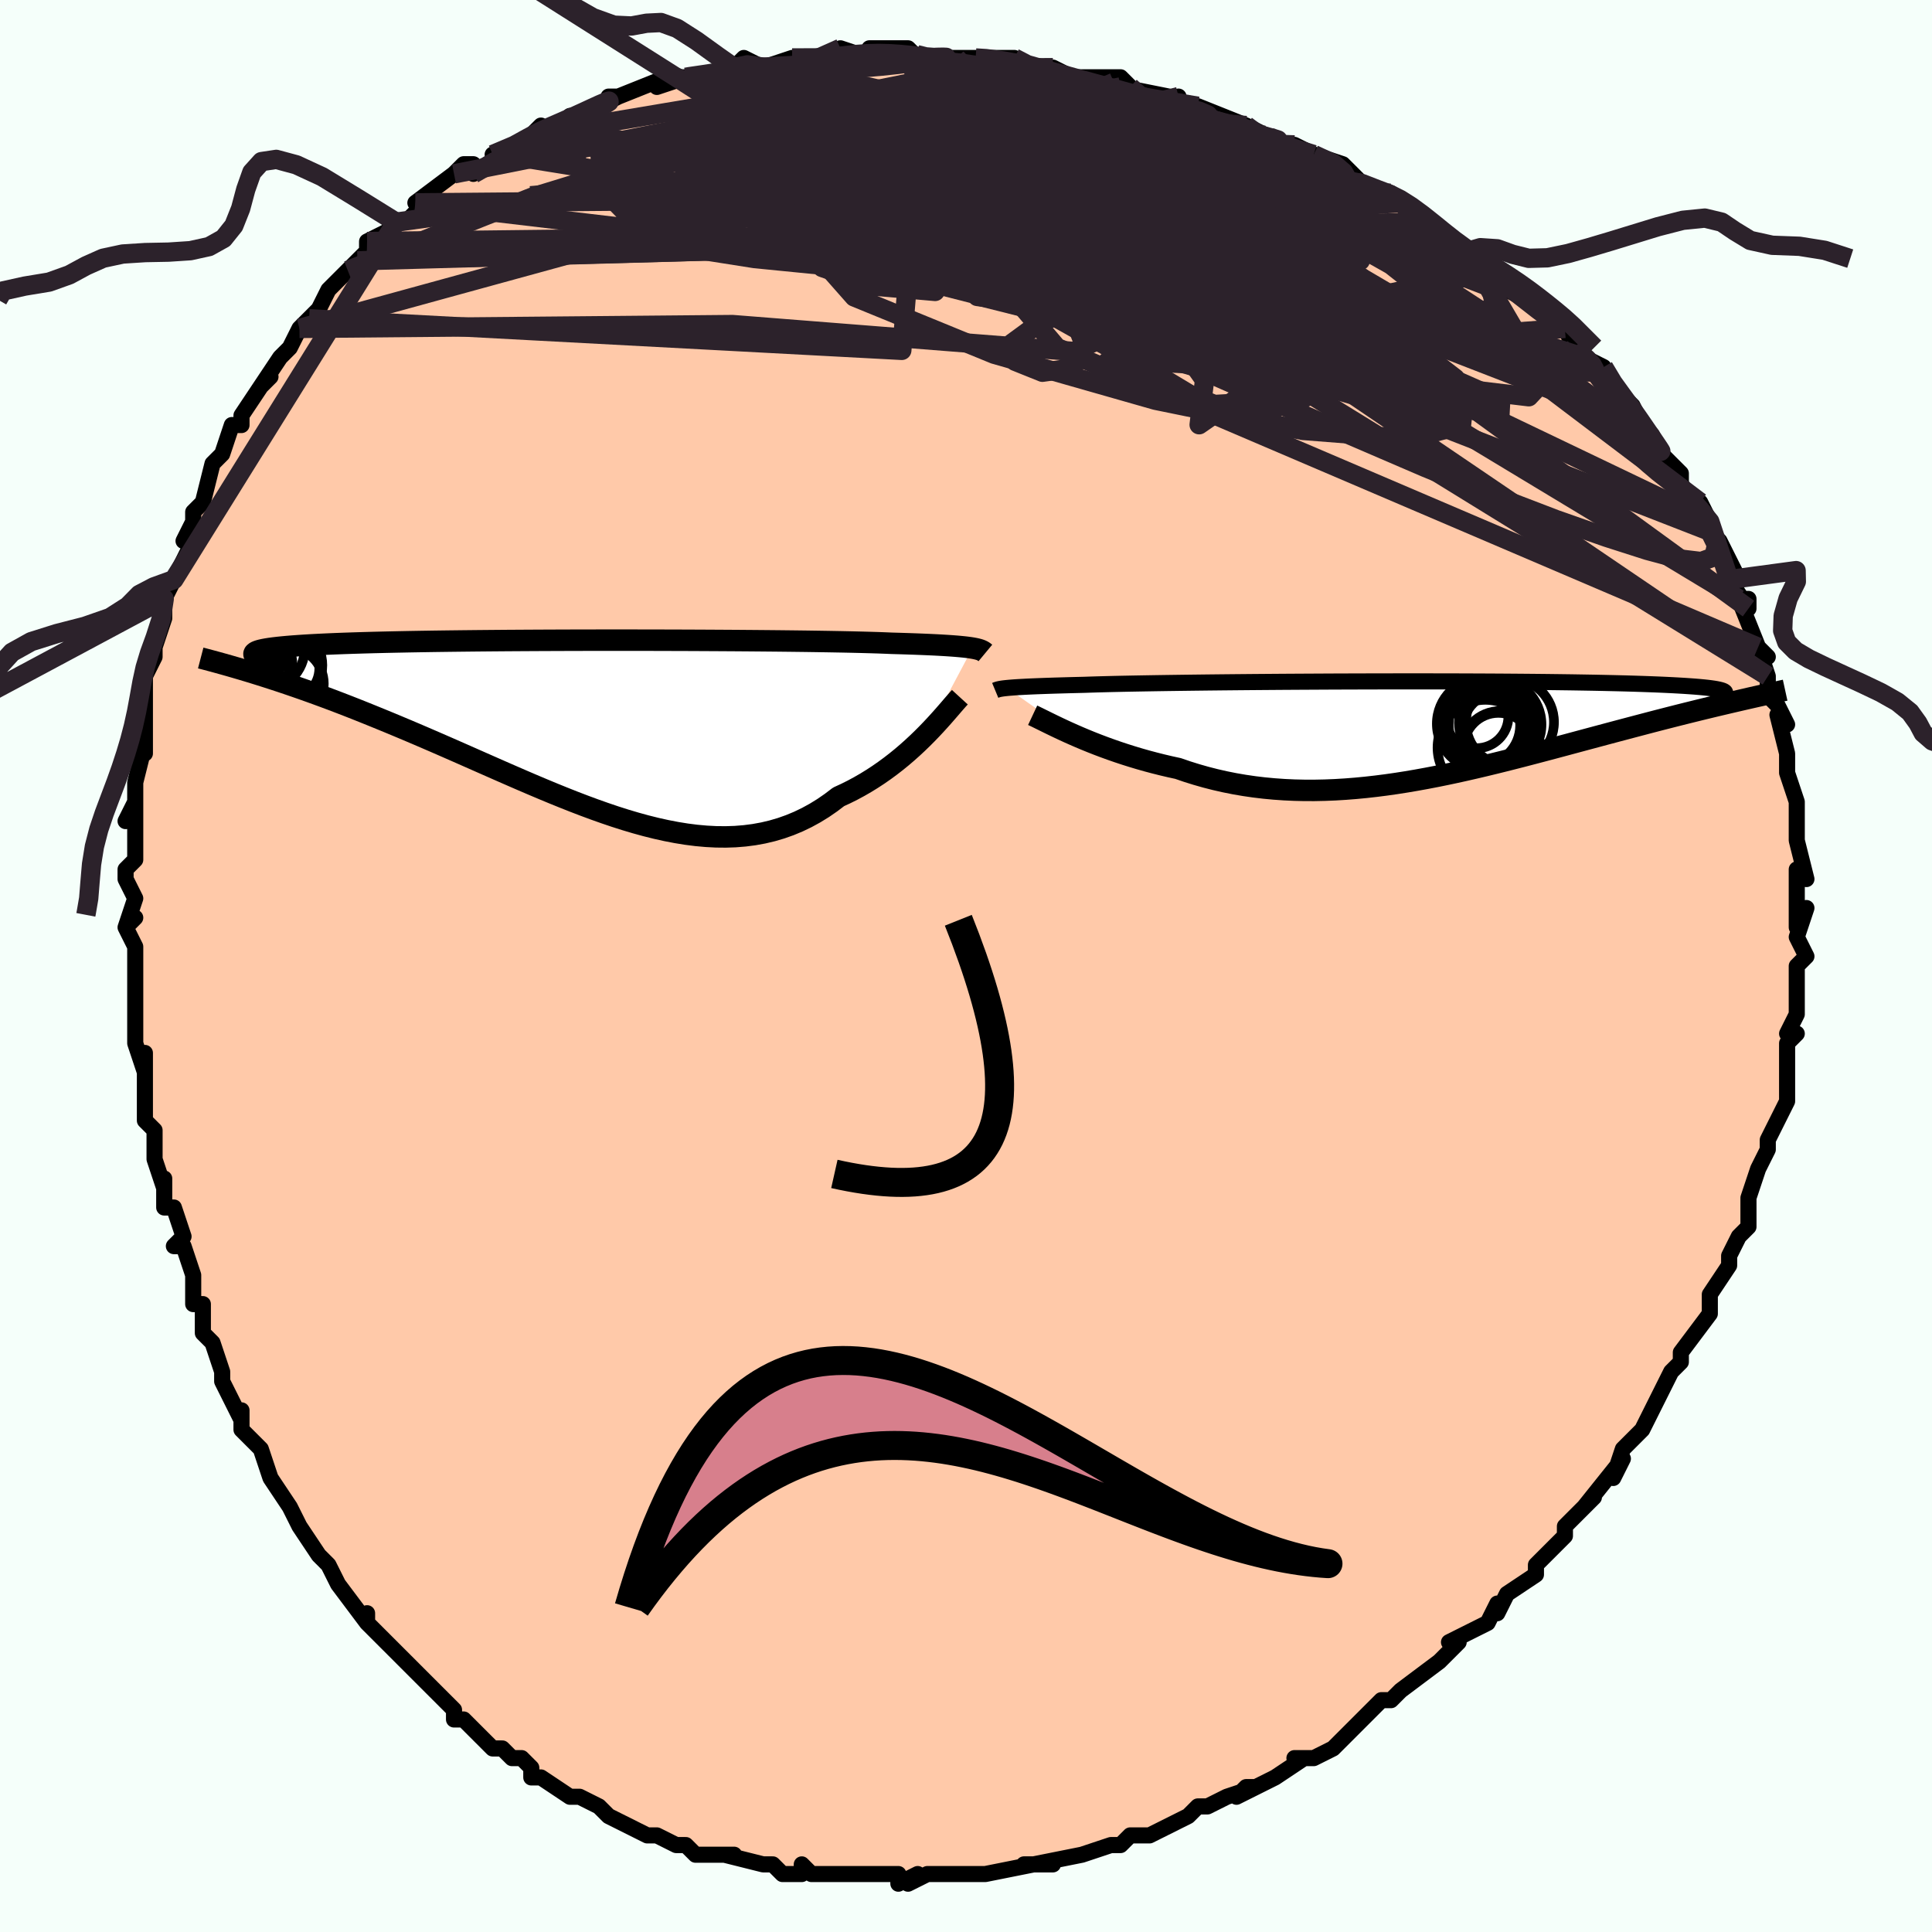 <svg viewBox="-100 -100 200 200" xmlns="http://www.w3.org/2000/svg" width="400" height="400" id="face-svg"><defs><clipPath id="leftEyeClipPath"><polyline points="40.656,-8.138,40.384,-8.18,40.077,-8.221,39.732,-8.26,39.347,-8.298,38.923,-8.335,38.457,-8.37,37.948,-8.404,37.396,-8.437,36.8,-8.469,36.161,-8.499,35.477,-8.528,34.749,-8.556,33.976,-8.583,33.16,-8.609,32.301,-8.633,31.643,-8.661,30.897,-8.689,30.065,-8.714,29.147,-8.739,28.147,-8.763,27.067,-8.785,25.909,-8.806,24.678,-8.826,23.379,-8.845,22.015,-8.862,20.591,-8.878,19.112,-8.892,17.584,-8.905,16.012,-8.917,14.402,-8.927,12.759,-8.936,11.089,-8.944,9.397,-8.949,7.689,-8.954,5.971,-8.956,4.249,-8.957,2.527,-8.957,0.811,-8.955,-0.894,-8.951,-2.583,-8.945,-4.251,-8.938,-5.894,-8.929,-7.508,-8.919,-9.088,-8.906,-10.631,-8.892,-12.134,-8.876,-13.593,-8.859,-15.006,-8.84,-16.37,-8.819,-17.683,-8.796,-18.943,-8.771,-20.149,-8.745,-21.299,-8.717,-22.392,-8.687,-23.429,-8.655,-24.409,-8.622,-25.332,-8.587,-26.199,-8.55,-27.01,-8.512,-27.768,-8.472,-28.473,-8.43,-29.128,-8.387,-29.735,-8.343,-30.295,-8.297,-30.814,-8.249,-31.288,-8.2,-31.718,-8.149,-32.103,-8.097,-32.444,-8.043,-32.742,-7.987,-32.999,-7.93,-33.215,-7.871,-33.392,-7.81,-33.53,-7.748,-33.631,-7.684,-33.696,-7.618,-33.726,-7.551,-33.722,-7.482,-33.686,-7.411,-33.053,-5.338,-32.366,-5.12,-31.667,-4.894,-30.955,-4.66,-30.23,-4.416,-29.493,-4.164,-28.743,-3.903,-27.981,-3.632,-27.207,-3.352,-26.42,-3.063,-25.622,-2.765,-24.812,-2.456,-23.99,-2.138,-23.158,-1.811,-22.314,-1.474,-21.457,-1.128,-20.584,-0.772,-19.696,-0.407,-18.794,-0.031,-17.877,0.354,-16.946,0.749,-16.002,1.154,-15.044,1.568,-14.074,1.99,-13.092,2.42,-12.099,2.857,-11.095,3.3,-10.081,3.748,-9.058,4.199,-8.026,4.653,-6.987,5.107,-5.94,5.561,-4.887,6.013,-3.829,6.46,-2.767,6.901,-1.7,7.334,-0.632,7.757,0.439,8.168,1.511,8.565,2.583,8.945,3.653,9.307,4.722,9.648,5.789,9.965,6.851,10.257,7.909,10.521,8.962,10.755,10.008,10.957,11.046,11.125,12.077,11.256,13.099,11.348,14.11,11.401,15.111,11.411,16.1,11.378,17.077,11.299,18.041,11.174,18.99,11.001,19.925,10.78,20.845,10.51,21.748,10.19,22.635,9.821,23.504,9.403,24.355,8.937,25.188,8.424,26.001,7.864,26.795,7.261,27.516,6.929,28.224,6.576,28.917,6.203,29.596,5.812,30.26,5.403,30.908,4.979,31.539,4.54,32.153,4.089,32.75,3.627,33.329,3.156,33.888,2.679,34.428,2.197,34.948,1.714,35.447,1.232,35.925,0.753"></polyline></clipPath><clipPath id="rightEyeClipPath"><polyline points="-42.725,-4.336,-42.47,-4.36,-42.18,-4.383,-41.853,-4.407,-41.488,-4.43,-41.085,-4.452,-40.64,-4.475,-40.154,-4.497,-39.627,-4.519,-39.056,-4.54,-38.442,-4.562,-37.785,-4.583,-37.084,-4.603,-36.341,-4.624,-35.554,-4.644,-34.725,-4.664,-34.094,-4.686,-33.378,-4.708,-32.578,-4.729,-31.693,-4.751,-30.727,-4.772,-29.683,-4.792,-28.562,-4.812,-27.369,-4.832,-26.108,-4.851,-24.783,-4.869,-23.398,-4.887,-21.959,-4.904,-20.469,-4.92,-18.936,-4.935,-17.363,-4.949,-15.757,-4.962,-14.122,-4.974,-12.464,-4.984,-10.79,-4.993,-9.103,-5.002,-7.41,-5.008,-5.715,-5.013,-4.024,-5.017,-2.342,-5.019,-0.673,-5.02,0.978,-5.019,2.606,-5.017,4.208,-5.013,5.779,-5.007,7.317,-5,8.816,-4.991,10.275,-4.98,11.691,-4.968,13.061,-4.954,14.383,-4.938,15.655,-4.921,16.876,-4.901,18.044,-4.881,19.159,-4.858,20.219,-4.834,21.226,-4.809,22.178,-4.782,23.076,-4.753,23.921,-4.723,24.715,-4.692,25.458,-4.659,26.153,-4.625,26.801,-4.59,27.405,-4.554,27.968,-4.516,28.488,-4.478,28.965,-4.438,29.399,-4.397,29.792,-4.355,30.142,-4.311,30.453,-4.266,30.725,-4.22,30.958,-4.172,31.154,-4.124,31.314,-4.074,31.439,-4.023,31.53,-3.971,31.589,-3.918,31.615,-3.864,32.573,-2.928,31.987,-2.791,31.389,-2.65,30.779,-2.506,30.158,-2.357,29.526,-2.204,28.881,-2.047,28.226,-1.885,27.558,-1.719,26.879,-1.549,26.189,-1.374,25.487,-1.195,24.774,-1.012,24.05,-0.824,23.315,-0.631,22.567,-0.434,21.804,-0.233,21.027,-0.027,20.234,0.183,19.428,0.398,18.606,0.618,17.771,0.842,16.921,1.07,16.058,1.302,15.181,1.538,14.292,1.776,13.389,2.017,12.473,2.259,11.546,2.503,10.607,2.747,9.656,2.991,8.694,3.234,7.723,3.474,6.741,3.712,5.75,3.946,4.75,4.175,3.741,4.398,2.725,4.614,1.702,4.822,0.673,5.02,-0.363,5.208,-1.403,5.385,-2.448,5.549,-3.497,5.699,-4.549,5.833,-5.604,5.952,-6.66,6.053,-7.717,6.136,-8.774,6.2,-9.83,6.242,-10.885,6.264,-11.938,6.263,-12.988,6.239,-14.034,6.191,-15.075,6.118,-16.11,6.021,-17.139,5.898,-18.16,5.749,-19.173,5.575,-20.177,5.374,-21.17,5.148,-22.153,4.897,-23.122,4.621,-24.079,4.322,-25.021,3.999,-25.845,3.819,-26.657,3.628,-27.458,3.427,-28.247,3.217,-29.022,2.997,-29.783,2.769,-30.528,2.534,-31.258,2.292,-31.97,2.044,-32.664,1.793,-33.339,1.538,-33.994,1.281,-34.627,1.023,-35.237,0.766,-35.824,0.511"></polyline></clipPath><filter id="fuzzy"><feTurbulence id="turbulence" baseFrequency="0.05" numOctaves="3" type="noise" result="noise"></feTurbulence><feDisplacementMap in="SourceGraphic" in2="noise" scale="2"></feDisplacementMap></filter><linearGradient id="rainbowGradient" x1="0%" y1="0%" x2="100%" y2="0%"><stop offset="0%" style="stop-color: rgb(80, 68, 68);  stop-opacity: 1"></stop><stop offset="50%" style="stop-color: rgb(80, 68, 68);  stop-opacity: 1"></stop><stop offset="100%" style="stop-color: rgb(233, 236, 239);  stop-opacity: 1"></stop></linearGradient></defs><title>That&#39;s an ugly face</title><desc>CREATED BY XUAN TANG, MORE INFO AT TXSTC55.GITHUB.IO</desc><rect x="-100" y="-100" width="100%" height="100%" opacity="1" fill="rgb(245, 255, 250)"></rect><polyline id="faceContour" points="86,0,86,3,86,3,86,3,86,5,85,7,86,7,85,8,85,9,85,13,85,13,85,14,83,18,83,18,83,19,82,21,82,21,81,24,81,24,81,27,80,28,79,30,79,30,79,31,79,31,77,34,77,35,77,36,77,36,74,40,74,41,74,41,73,42,72,44,72,44,71,46,70,48,69,49,69,49,68,50,67,53,68,51,64,56,64,56,65,55,62,58,62,59,62,59,61,60,59,62,59,63,59,63,56,65,55,67,55,66,54,68,54,68,50,70,51,70,50,71,49,72,49,72,45,75,45,75,44,76,43,76,40,79,41,78,40,79,38,81,36,82,35,82,34,82,35,82,32,84,30,85,29,85,28,86,30,85,27,86,25,87,24,87,23,88,21,89,21,89,19,90,17,90,16,91,16,91,15,91,12,92,12,92,12,92,7,93,9,93,6,93,7,93,2,94,1,94,1,94,-1,94,-2,94,-4,94,-6,95,-5,94,-7,95,-7,94,-9,94,-9,94,-10,94,-13,94,-15,94,-16,94,-17,93,-17,94,-19,94,-20,93,-21,93,-25,92,-24,92,-25,92,-26,92,-28,92,-29,91,-30,91,-32,90,-33,90,-33,90,-35,89,-37,88,-37,88,-38,87,-40,86,-41,86,-41,86,-44,84,-45,84,-45,83,-46,82,-47,82,-48,81,-49,81,-51,79,-52,78,-53,78,-53,77,-54,76,-55,75,-57,73,-56,74,-57,73,-60,70,-61,69,-62,68,-62,67,-62,68,-65,64,-65,64,-66,62,-66,62,-67,61,-69,58,-70,56,-70,56,-70,56,-72,53,-72,53,-72,53,-73,50,-75,48,-75,46,-75,47,-76,45,-77,43,-77,42,-78,39,-79,38,-79,38,-79,35,-80,35,-80,32,-81,29,-82,29,-81,28,-82,25,-83,25,-83,22,-83,23,-84,20,-84,18,-84,17,-85,16,-85,14,-85,9,-85,11,-86,8,-86,6,-86,3,-86,2,-86,3,-86,0,-86,-2,-87,-4,-86,-5,-87,-4,-86,-7,-87,-9,-87,-10,-86,-11,-86,-17,-87,-15,-86,-17,-86,-19,-85,-23,-85,-22,-85,-23,-85,-24,-85,-29,-85,-29,-85,-30,-84,-32,-84,-33,-83,-36,-83,-38,-83,-38,-82,-40,-81,-42,-80,-44,-81,-44,-80,-46,-80,-47,-79,-48,-78,-52,-77,-53,-77,-53,-77,-53,-76,-56,-75,-56,-75,-57,-73,-60,-72,-61,-73,-60,-71,-63,-70,-64,-69,-66,-69,-66,-68,-67,-67,-68,-66,-70,-64,-72,-63,-73,-63,-73,-62,-74,-62,-75,-60,-76,-59,-77,-58,-77,-56,-79,-57,-79,-57,-79,-53,-82,-52,-83,-51,-83,-51,-82,-48,-84,-49,-84,-46,-85,-45,-86,-44,-87,-45,-86,-42,-87,-41,-88,-41,-88,-40,-88,-36,-90,-37,-90,-36,-90,-31,-92,-32,-91,-29,-92,-30,-92,-27,-92,-25,-93,-24,-93,-23,-94,-21,-93,-21,-93,-18,-94,-18,-94,-14,-94,-14,-94,-12,-94,-13,-95,-10,-94,-10,-95,-6,-95,-5,-94,-7,-94,-4,-94,-1,-94,1,-94,1,-94,1,-94,5,-94,6,-93,8,-93,9,-93,11,-92,11,-92,14,-92,16,-92,17,-91,16,-91,21,-90,22,-89,22,-90,22,-89,26,-88,24,-89,29,-87,29,-87,31,-86,31,-86,33,-85,34,-85,36,-84,36,-84,39,-83,40,-82,41,-81,43,-80,44,-80,45,-79,45,-79,48,-77,49,-76,50,-75,51,-74,52,-74,52,-74,54,-72,55,-72,58,-70,56,-70,60,-68,59,-68,61,-67,60,-67,62,-66,63,-64,64,-63,64,-63,66,-62,67,-60,68,-59,69,-58,70,-56,70,-56,71,-55,72,-53,72,-53,74,-51,74,-50,75,-48,76,-48,77,-46,78,-43,77,-45,78,-44,80,-40,79,-40,81,-37,81,-38,80,-38,82,-33,83,-32,83,-32,82,-33,83,-30,83,-28,84,-27,85,-25,84,-26,85,-22,85,-22,85,-20,85,-20,85,-20,86,-17,86,-15,86,-14,86,-13,87,-9,86,-10,86,-8,86,-6,86,-4,87,-6,86,-3,87,-1,86,0,86,3" fill="#ffc9a9" stroke="black" stroke-width="1.667" stroke-linejoin="round" filter="url(#fuzzy)"></polyline><g transform="translate(46.976 -24.444)"><polyline id="rightCountour" points="-42.725,-4.336,-42.47,-4.36,-42.18,-4.383,-41.853,-4.407,-41.488,-4.43,-41.085,-4.452,-40.64,-4.475,-40.154,-4.497,-39.627,-4.519,-39.056,-4.54,-38.442,-4.562,-37.785,-4.583,-37.084,-4.603,-36.341,-4.624,-35.554,-4.644,-34.725,-4.664,-34.094,-4.686,-33.378,-4.708,-32.578,-4.729,-31.693,-4.751,-30.727,-4.772,-29.683,-4.792,-28.562,-4.812,-27.369,-4.832,-26.108,-4.851,-24.783,-4.869,-23.398,-4.887,-21.959,-4.904,-20.469,-4.92,-18.936,-4.935,-17.363,-4.949,-15.757,-4.962,-14.122,-4.974,-12.464,-4.984,-10.79,-4.993,-9.103,-5.002,-7.41,-5.008,-5.715,-5.013,-4.024,-5.017,-2.342,-5.019,-0.673,-5.02,0.978,-5.019,2.606,-5.017,4.208,-5.013,5.779,-5.007,7.317,-5,8.816,-4.991,10.275,-4.98,11.691,-4.968,13.061,-4.954,14.383,-4.938,15.655,-4.921,16.876,-4.901,18.044,-4.881,19.159,-4.858,20.219,-4.834,21.226,-4.809,22.178,-4.782,23.076,-4.753,23.921,-4.723,24.715,-4.692,25.458,-4.659,26.153,-4.625,26.801,-4.59,27.405,-4.554,27.968,-4.516,28.488,-4.478,28.965,-4.438,29.399,-4.397,29.792,-4.355,30.142,-4.311,30.453,-4.266,30.725,-4.22,30.958,-4.172,31.154,-4.124,31.314,-4.074,31.439,-4.023,31.53,-3.971,31.589,-3.918,31.615,-3.864,32.573,-2.928,31.987,-2.791,31.389,-2.65,30.779,-2.506,30.158,-2.357,29.526,-2.204,28.881,-2.047,28.226,-1.885,27.558,-1.719,26.879,-1.549,26.189,-1.374,25.487,-1.195,24.774,-1.012,24.05,-0.824,23.315,-0.631,22.567,-0.434,21.804,-0.233,21.027,-0.027,20.234,0.183,19.428,0.398,18.606,0.618,17.771,0.842,16.921,1.07,16.058,1.302,15.181,1.538,14.292,1.776,13.389,2.017,12.473,2.259,11.546,2.503,10.607,2.747,9.656,2.991,8.694,3.234,7.723,3.474,6.741,3.712,5.75,3.946,4.75,4.175,3.741,4.398,2.725,4.614,1.702,4.822,0.673,5.02,-0.363,5.208,-1.403,5.385,-2.448,5.549,-3.497,5.699,-4.549,5.833,-5.604,5.952,-6.66,6.053,-7.717,6.136,-8.774,6.2,-9.83,6.242,-10.885,6.264,-11.938,6.263,-12.988,6.239,-14.034,6.191,-15.075,6.118,-16.11,6.021,-17.139,5.898,-18.16,5.749,-19.173,5.575,-20.177,5.374,-21.17,5.148,-22.153,4.897,-23.122,4.621,-24.079,4.322,-25.021,3.999,-25.845,3.819,-26.657,3.628,-27.458,3.427,-28.247,3.217,-29.022,2.997,-29.783,2.769,-30.528,2.534,-31.258,2.292,-31.97,2.044,-32.664,1.793,-33.339,1.538,-33.994,1.281,-34.627,1.023,-35.237,0.766,-35.824,0.511" fill="white" stroke="white" stroke-width="0" stroke-linejoin="round" filter="url(#fuzzy)"></polyline></g><g transform="translate(-39.983 -24.773)"><polyline id="leftCountour" points="40.656,-8.138,40.384,-8.18,40.077,-8.221,39.732,-8.26,39.347,-8.298,38.923,-8.335,38.457,-8.37,37.948,-8.404,37.396,-8.437,36.8,-8.469,36.161,-8.499,35.477,-8.528,34.749,-8.556,33.976,-8.583,33.16,-8.609,32.301,-8.633,31.643,-8.661,30.897,-8.689,30.065,-8.714,29.147,-8.739,28.147,-8.763,27.067,-8.785,25.909,-8.806,24.678,-8.826,23.379,-8.845,22.015,-8.862,20.591,-8.878,19.112,-8.892,17.584,-8.905,16.012,-8.917,14.402,-8.927,12.759,-8.936,11.089,-8.944,9.397,-8.949,7.689,-8.954,5.971,-8.956,4.249,-8.957,2.527,-8.957,0.811,-8.955,-0.894,-8.951,-2.583,-8.945,-4.251,-8.938,-5.894,-8.929,-7.508,-8.919,-9.088,-8.906,-10.631,-8.892,-12.134,-8.876,-13.593,-8.859,-15.006,-8.84,-16.37,-8.819,-17.683,-8.796,-18.943,-8.771,-20.149,-8.745,-21.299,-8.717,-22.392,-8.687,-23.429,-8.655,-24.409,-8.622,-25.332,-8.587,-26.199,-8.55,-27.01,-8.512,-27.768,-8.472,-28.473,-8.43,-29.128,-8.387,-29.735,-8.343,-30.295,-8.297,-30.814,-8.249,-31.288,-8.2,-31.718,-8.149,-32.103,-8.097,-32.444,-8.043,-32.742,-7.987,-32.999,-7.93,-33.215,-7.871,-33.392,-7.81,-33.53,-7.748,-33.631,-7.684,-33.696,-7.618,-33.726,-7.551,-33.722,-7.482,-33.686,-7.411,-33.053,-5.338,-32.366,-5.12,-31.667,-4.894,-30.955,-4.66,-30.23,-4.416,-29.493,-4.164,-28.743,-3.903,-27.981,-3.632,-27.207,-3.352,-26.42,-3.063,-25.622,-2.765,-24.812,-2.456,-23.99,-2.138,-23.158,-1.811,-22.314,-1.474,-21.457,-1.128,-20.584,-0.772,-19.696,-0.407,-18.794,-0.031,-17.877,0.354,-16.946,0.749,-16.002,1.154,-15.044,1.568,-14.074,1.99,-13.092,2.42,-12.099,2.857,-11.095,3.3,-10.081,3.748,-9.058,4.199,-8.026,4.653,-6.987,5.107,-5.94,5.561,-4.887,6.013,-3.829,6.46,-2.767,6.901,-1.7,7.334,-0.632,7.757,0.439,8.168,1.511,8.565,2.583,8.945,3.653,9.307,4.722,9.648,5.789,9.965,6.851,10.257,7.909,10.521,8.962,10.755,10.008,10.957,11.046,11.125,12.077,11.256,13.099,11.348,14.11,11.401,15.111,11.411,16.1,11.378,17.077,11.299,18.041,11.174,18.99,11.001,19.925,10.78,20.845,10.51,21.748,10.19,22.635,9.821,23.504,9.403,24.355,8.937,25.188,8.424,26.001,7.864,26.795,7.261,27.516,6.929,28.224,6.576,28.917,6.203,29.596,5.812,30.26,5.403,30.908,4.979,31.539,4.54,32.153,4.089,32.75,3.627,33.329,3.156,33.888,2.679,34.428,2.197,34.948,1.714,35.447,1.232,35.925,0.753" fill="white" stroke="white" stroke-width="0" stroke-linejoin="round" filter="url(#fuzzy)"></polyline></g><g transform="translate(46.976 -24.444)"><polyline id="rightUpper" points="-43.951,-4.088,-43.888,-4.114,-43.822,-4.139,-43.749,-4.165,-43.664,-4.19,-43.565,-4.215,-43.447,-4.24,-43.307,-4.264,-43.141,-4.289,-42.949,-4.313,-42.725,-4.336,-42.47,-4.36,-42.18,-4.383,-41.853,-4.407,-41.488,-4.43,-41.085,-4.452,-40.64,-4.475,-40.154,-4.497,-39.627,-4.519,-39.056,-4.54,-38.442,-4.562,-37.785,-4.583,-37.084,-4.603,-36.341,-4.624,-35.554,-4.644,-34.725,-4.664,-34.094,-4.686,-33.378,-4.708,-32.578,-4.729,-31.693,-4.751,-30.727,-4.772,-29.683,-4.792,-28.562,-4.812,-27.369,-4.832,-26.108,-4.851,-24.783,-4.869,-23.398,-4.887,-21.959,-4.904,-20.469,-4.92,-18.936,-4.935,-17.363,-4.949,-15.757,-4.962,-14.122,-4.974,-12.464,-4.984,-10.79,-4.993,-9.103,-5.002,-7.41,-5.008,-5.715,-5.013,-4.024,-5.017,-2.342,-5.019,-0.673,-5.02,0.978,-5.019,2.606,-5.017,4.208,-5.013,5.779,-5.007,7.317,-5,8.816,-4.991,10.275,-4.98,11.691,-4.968,13.061,-4.954,14.383,-4.938,15.655,-4.921,16.876,-4.901,18.044,-4.881,19.159,-4.858,20.219,-4.834,21.226,-4.809,22.178,-4.782,23.076,-4.753,23.921,-4.723,24.715,-4.692,25.458,-4.659,26.153,-4.625,26.801,-4.59,27.405,-4.554,27.968,-4.516,28.488,-4.478,28.965,-4.438,29.399,-4.397,29.792,-4.355,30.142,-4.311,30.453,-4.266,30.725,-4.22,30.958,-4.172,31.154,-4.124,31.314,-4.074,31.439,-4.023,31.53,-3.971,31.589,-3.918,31.615,-3.864,31.612,-3.809,31.579,-3.753,31.518,-3.696,31.429,-3.638,31.314,-3.579,31.175,-3.519,31.011,-3.458,30.823,-3.397,30.614,-3.334,30.383,-3.271" fill="none" stroke="black" stroke-width="1.667" stroke-linejoin="round" filter="url(#fuzzy)"></polyline><polyline id="rightLower" points="-40.076,-1.512,-39.804,-1.384,-39.495,-1.233,-39.148,-1.062,-38.767,-0.874,-38.352,-0.669,-37.904,-0.452,-37.427,-0.223,-36.92,0.015,-36.385,0.261,-35.824,0.511,-35.237,0.766,-34.627,1.023,-33.994,1.281,-33.339,1.538,-32.664,1.793,-31.97,2.044,-31.258,2.292,-30.528,2.534,-29.783,2.769,-29.022,2.997,-28.247,3.217,-27.458,3.427,-26.657,3.628,-25.845,3.819,-25.021,3.999,-24.079,4.322,-23.122,4.621,-22.153,4.897,-21.17,5.148,-20.177,5.374,-19.173,5.575,-18.16,5.749,-17.139,5.898,-16.11,6.021,-15.075,6.118,-14.034,6.191,-12.988,6.239,-11.938,6.263,-10.885,6.264,-9.83,6.242,-8.774,6.2,-7.717,6.136,-6.66,6.053,-5.604,5.952,-4.549,5.833,-3.497,5.699,-2.448,5.549,-1.403,5.385,-0.363,5.208,0.673,5.02,1.702,4.822,2.725,4.614,3.741,4.398,4.75,4.175,5.75,3.946,6.741,3.712,7.723,3.474,8.694,3.234,9.656,2.991,10.607,2.747,11.546,2.503,12.473,2.259,13.389,2.017,14.292,1.776,15.181,1.538,16.058,1.302,16.921,1.07,17.771,0.842,18.606,0.618,19.428,0.398,20.234,0.183,21.027,-0.027,21.804,-0.233,22.567,-0.434,23.315,-0.631,24.05,-0.824,24.774,-1.012,25.487,-1.195,26.189,-1.374,26.879,-1.549,27.558,-1.719,28.226,-1.885,28.881,-2.047,29.526,-2.204,30.158,-2.357,30.779,-2.506,31.389,-2.65,31.987,-2.791,32.573,-2.928,33.148,-3.061,33.711,-3.191,34.263,-3.317,34.804,-3.439,35.333,-3.558,35.852,-3.674,36.36,-3.787,36.857,-3.896,37.344,-4.003,37.821,-4.107" fill="none" stroke="black" stroke-width="2.222" stroke-linejoin="round" filter="url(#fuzzy)"></polyline><!--[--><circle r="3.589" cx="8.137" cy="1.827" stroke="black" fill="none" stroke-width="1" filter="url(#fuzzy)" clip-path="url(#rightEyeClipPath)"></circle><circle r="4.1" cx="6.291" cy="-0.466" stroke="black" fill="none" stroke-width="1" filter="url(#fuzzy)" clip-path="url(#rightEyeClipPath)"></circle><circle r="3.292" cx="5.883" cy="-1.394" stroke="black" fill="none" stroke-width="1" filter="url(#fuzzy)" clip-path="url(#rightEyeClipPath)"></circle><circle r="4.732" cx="6.5" cy="-0.634" stroke="black" fill="none" stroke-width="1" filter="url(#fuzzy)" clip-path="url(#rightEyeClipPath)"></circle><circle r="4.953" cx="6.793" cy="1.841" stroke="black" fill="none" stroke-width="1" filter="url(#fuzzy)" clip-path="url(#rightEyeClipPath)"></circle><circle r="4.116" cx="8.359" cy="2.162" stroke="black" fill="none" stroke-width="1" filter="url(#fuzzy)" clip-path="url(#rightEyeClipPath)"></circle><circle r="3.81" cx="8.232" cy="-0.059" stroke="black" fill="none" stroke-width="1" filter="url(#fuzzy)" clip-path="url(#rightEyeClipPath)"></circle><circle r="3.955" cx="8.001" cy="-0.744" stroke="black" fill="none" stroke-width="1" filter="url(#fuzzy)" clip-path="url(#rightEyeClipPath)"></circle><circle r="4.803" cx="7.793" cy="-0.556" stroke="black" fill="none" stroke-width="1" filter="url(#fuzzy)" clip-path="url(#rightEyeClipPath)"></circle><circle r="4.556" cx="9.333" cy="-0.8" stroke="black" fill="none" stroke-width="1" filter="url(#fuzzy)" clip-path="url(#rightEyeClipPath)"></circle><!--]--></g><g transform="translate(-39.983 -24.773)"><polyline id="leftUpper" points="41.988,-7.632,41.918,-7.69,41.845,-7.746,41.764,-7.801,41.67,-7.854,41.561,-7.905,41.432,-7.955,41.28,-8.003,41.102,-8.049,40.895,-8.094,40.656,-8.138,40.384,-8.18,40.077,-8.221,39.732,-8.26,39.347,-8.298,38.923,-8.335,38.457,-8.37,37.948,-8.404,37.396,-8.437,36.8,-8.469,36.161,-8.499,35.477,-8.528,34.749,-8.556,33.976,-8.583,33.16,-8.609,32.301,-8.633,31.643,-8.661,30.897,-8.689,30.065,-8.714,29.147,-8.739,28.147,-8.763,27.067,-8.785,25.909,-8.806,24.678,-8.826,23.379,-8.845,22.015,-8.862,20.591,-8.878,19.112,-8.892,17.584,-8.905,16.012,-8.917,14.402,-8.927,12.759,-8.936,11.089,-8.944,9.397,-8.949,7.689,-8.954,5.971,-8.956,4.249,-8.957,2.527,-8.957,0.811,-8.955,-0.894,-8.951,-2.583,-8.945,-4.251,-8.938,-5.894,-8.929,-7.508,-8.919,-9.088,-8.906,-10.631,-8.892,-12.134,-8.876,-13.593,-8.859,-15.006,-8.84,-16.37,-8.819,-17.683,-8.796,-18.943,-8.771,-20.149,-8.745,-21.299,-8.717,-22.392,-8.687,-23.429,-8.655,-24.409,-8.622,-25.332,-8.587,-26.199,-8.55,-27.01,-8.512,-27.768,-8.472,-28.473,-8.43,-29.128,-8.387,-29.735,-8.343,-30.295,-8.297,-30.814,-8.249,-31.288,-8.2,-31.718,-8.149,-32.103,-8.097,-32.444,-8.043,-32.742,-7.987,-32.999,-7.93,-33.215,-7.871,-33.392,-7.81,-33.53,-7.748,-33.631,-7.684,-33.696,-7.618,-33.726,-7.551,-33.722,-7.482,-33.686,-7.411,-33.619,-7.339,-33.521,-7.266,-33.395,-7.191,-33.24,-7.114,-33.059,-7.036,-32.853,-6.957,-32.622,-6.876,-32.367,-6.794,-32.089,-6.711,-31.789,-6.626" fill="none" stroke="black" stroke-width="2.222" stroke-linejoin="round" filter="url(#fuzzy)"></polyline><polyline id="leftLower" points="39.347,-3.052,39.127,-2.812,38.878,-2.528,38.6,-2.207,38.295,-1.851,37.962,-1.467,37.604,-1.057,37.22,-0.627,36.812,-0.179,36.38,0.282,35.925,0.753,35.447,1.232,34.948,1.714,34.428,2.197,33.888,2.679,33.329,3.156,32.75,3.627,32.153,4.089,31.539,4.54,30.908,4.979,30.26,5.403,29.596,5.812,28.917,6.203,28.224,6.576,27.516,6.929,26.795,7.261,26.001,7.864,25.188,8.424,24.355,8.937,23.504,9.403,22.635,9.821,21.748,10.19,20.845,10.51,19.925,10.78,18.99,11.001,18.041,11.174,17.077,11.299,16.1,11.378,15.111,11.411,14.11,11.401,13.099,11.348,12.077,11.256,11.046,11.125,10.008,10.957,8.962,10.755,7.909,10.521,6.851,10.257,5.789,9.965,4.722,9.648,3.653,9.307,2.583,8.945,1.511,8.565,0.439,8.168,-0.632,7.757,-1.7,7.334,-2.767,6.901,-3.829,6.46,-4.887,6.013,-5.94,5.561,-6.987,5.107,-8.026,4.653,-9.058,4.199,-10.081,3.748,-11.095,3.3,-12.099,2.857,-13.092,2.42,-14.074,1.99,-15.044,1.568,-16.002,1.154,-16.946,0.749,-17.877,0.354,-18.794,-0.031,-19.696,-0.407,-20.584,-0.772,-21.457,-1.128,-22.314,-1.474,-23.158,-1.811,-23.99,-2.138,-24.812,-2.456,-25.622,-2.765,-26.42,-3.063,-27.207,-3.352,-27.981,-3.632,-28.743,-3.903,-29.493,-4.164,-30.23,-4.416,-30.955,-4.66,-31.667,-4.894,-32.366,-5.12,-33.053,-5.338,-33.727,-5.548,-34.389,-5.75,-35.038,-5.944,-35.674,-6.131,-36.298,-6.311,-36.91,-6.484,-37.51,-6.65,-38.098,-6.81,-38.674,-6.964,-39.239,-7.111" fill="none" stroke="black" stroke-width="2.222" stroke-linejoin="round" filter="url(#fuzzy)"></polyline><!--[--><circle r="4.472" cx="-32.928" cy="-8.178" stroke="black" fill="none" stroke-width="1" filter="url(#fuzzy)" clip-path="url(#leftEyeClipPath)"></circle><circle r="4.247" cx="-33.999" cy="-6.446" stroke="black" fill="none" stroke-width="1" filter="url(#fuzzy)" clip-path="url(#leftEyeClipPath)"></circle><circle r="3.152" cx="-34.583" cy="-7.667" stroke="black" fill="none" stroke-width="1" filter="url(#fuzzy)" clip-path="url(#leftEyeClipPath)"></circle><circle r="4.425" cx="-34.539" cy="-6.122" stroke="black" fill="none" stroke-width="1" filter="url(#fuzzy)" clip-path="url(#leftEyeClipPath)"></circle><circle r="3.716" cx="-33.895" cy="-8.643" stroke="black" fill="none" stroke-width="1" filter="url(#fuzzy)" clip-path="url(#leftEyeClipPath)"></circle><circle r="3.465" cx="-34.357" cy="-7.827" stroke="black" fill="none" stroke-width="1" filter="url(#fuzzy)" clip-path="url(#leftEyeClipPath)"></circle><circle r="4.057" cx="-34.448" cy="-8.159" stroke="black" fill="none" stroke-width="1" filter="url(#fuzzy)" clip-path="url(#leftEyeClipPath)"></circle><circle r="3.17" cx="-30.13" cy="-6.036" stroke="black" fill="none" stroke-width="1" filter="url(#fuzzy)" clip-path="url(#leftEyeClipPath)"></circle><circle r="3.759" cx="-30.259" cy="-4.45" stroke="black" fill="none" stroke-width="1" filter="url(#fuzzy)" clip-path="url(#leftEyeClipPath)"></circle><circle r="4.34" cx="-30.991" cy="-6.36" stroke="black" fill="none" stroke-width="1" filter="url(#fuzzy)" clip-path="url(#leftEyeClipPath)"></circle><!--]--></g><g id="hairs"><!--[--><polyline points="43,-80,43.992,-79.655,45.15,-78.88,46.574,-77.805,48.179,-76.555,49.789,-75.288,51.278,-74.131,52.597,-73.143,53.741,-72.325,54.709,-71.665,55.472,-71.17,55.95,-70.893,56.006,-70.916,55.462,-71.322,54.182,-72.213" fill="none" stroke="rgb(44, 34, 43)" stroke-width="2" stroke-linejoin="round" filter="url(#fuzzy)"></polyline><polyline points="63,-64,63.691,-63.347,64.274,-62.839,64.782,-62.287,65.05,-61.792,64.95,-61.494,64.41,-61.492,63.396,-61.841,61.901,-62.563,59.922,-63.667,57.445,-65.165,54.429,-67.082,50.8,-69.455,46.474,-72.329,41.4,-75.742,35.569,-79.732,28.972,-84.405" fill="none" stroke="rgb(44, 34, 43)" stroke-width="2" stroke-linejoin="round" filter="url(#fuzzy)"></polyline><polyline points="5,-94,6.323,-93.314,8.021,-92.829,9.891,-92.314,11.91,-91.753,14.064,-91.166,16.299,-90.558,18.547,-89.915,20.753,-89.232,22.883,-88.528,24.892,-87.842,26.721,-87.219,28.318,-86.692,29.655,-86.276,30.734,-85.962,31.556,-85.734,32.095,-85.58,32.288,-85.515,32.064,-85.578,31.473,-85.793" fill="none" stroke="rgb(44, 34, 43)" stroke-width="2" stroke-linejoin="round" filter="url(#fuzzy)"></polyline><polyline points="-29,-92,-28.632,-92.065,-26.989,-92.305,-25.067,-92.607,-23.128,-92.862,-21.188,-93.037,-19.214,-93.158,-17.189,-93.262,-15.129,-93.367,-13.086,-93.474,-11.127,-93.578,-9.309,-93.678,-7.663,-93.774,-6.199,-93.869,-4.92,-93.956,-3.839,-94.026,-2.982,-94.068,-2.378,-94.079,-2.052,-94.065,-2.038,-94.04,-2.394,-94.025,-3.154,-94.039,-4.18,-94.114,-5.094,-94.345" fill="none" stroke="rgb(44, 34, 43)" stroke-width="2" stroke-linejoin="round" filter="url(#fuzzy)"></polyline><polyline points="45,-79,45.892,-78.355,47.492,-77.112,49.124,-75.772,50.652,-74.508,52.086,-73.363,53.463,-72.31,54.809,-71.306,56.116,-70.329,57.334,-69.401,58.389,-68.581,59.208,-67.942,59.75,-67.537,60.006,-67.38,59.976,-67.456,59.61,-67.775,58.649,-68.463" fill="none" stroke="rgb(44, 34, 43)" stroke-width="2" stroke-linejoin="round" filter="url(#fuzzy)"></polyline><polyline points="-5,-94,-5.108,-93.934,-3.175,-93.75,-0.611,-93.467,2.029,-93.092,4.683,-92.619,7.44,-92.04,10.333,-91.369,13.289,-90.644,16.19,-89.913,18.933,-89.222,21.46,-88.592,23.754,-88.031,25.795,-87.531,27.523,-87.085,28.851,-86.695,29.819,-86.373" fill="none" stroke="rgb(44, 34, 43)" stroke-width="2" stroke-linejoin="round" filter="url(#fuzzy)"></polyline><polyline points="1,-94,2.069,-93.933,3.822,-93.7,5.417,-93.405,6.712,-93.115,7.732,-92.85,8.518,-92.613,9.077,-92.401,9.376,-92.2,9.363,-91.993,8.99,-91.773,8.224,-91.548,7.038,-91.338,5.395,-91.162,3.258,-91.025,0.601,-90.916,-2.586,-90.817,-6.304,-90.723,-10.553,-90.648,-15.359,-90.618,-20.828,-90.646,-27.303,-90.642" fill="none" stroke="rgb(44, 34, 43)" stroke-width="2" stroke-linejoin="round" filter="url(#fuzzy)"></polyline><polyline points="-18,-94,-15.344,-94.012,-13.842,-94.091,-12.673,-94.221,-11.518,-94.351,-10.29,-94.439,-9.037,-94.469,-7.851,-94.439,-6.793,-94.369,-5.879,-94.281,-5.113,-94.196,-4.518,-94.117,-4.142,-94.041,-4.038,-93.953,-4.25,-93.84,-4.804,-93.695,-5.722,-93.522,-7.029,-93.335,-8.757,-93.149,-10.942,-92.966,-13.626,-92.768,-16.873,-92.531,-20.741,-92.26,-25.102,-92.035" fill="none" stroke="rgb(44, 34, 43)" stroke-width="2" stroke-linejoin="round" filter="url(#fuzzy)"></polyline><polyline points="-24,-93,-22.621,-93.289,-20.719,-93.005,-18.347,-92.603,-15.51,-92.114,-12.289,-91.487,-8.794,-90.702,-5.103,-89.769,-1.237,-88.71,2.819,-87.541,7.076,-86.269,11.516,-84.897,16.091,-83.431,20.753,-81.883,25.479,-80.279,30.271,-78.654,35.114,-77.041,39.96,-75.444,44.761,-73.816,49.557,-72.08,54.499,-70.178" fill="none" stroke="rgb(44, 34, 43)" stroke-width="2" stroke-linejoin="round" filter="url(#fuzzy)"></polyline><polyline points="22,-89,22.057,-89.331,22.33,-89.072,22.493,-88.682,22.29,-88.252,21.555,-87.791,20.158,-87.318,18.021,-86.861,15.118,-86.439,11.453,-86.054,7.021,-85.701,1.798,-85.366,-4.269,-85.023,-11.266,-84.633,-19.309,-84.169,-28.48,-83.645,-38.829,-83.048" fill="none" stroke="rgb(44, 34, 43)" stroke-width="2" stroke-linejoin="round" filter="url(#fuzzy)"></polyline><polyline points="77,-45,77.691,-43.582,77.421,-42.348,76.103,-41.87,73.794,-42.147,70.524,-43.024,66.305,-44.376,61.106,-46.203,54.854,-48.597,47.479,-51.632,38.958,-55.298,29.302,-59.528,18.483,-64.285,6.402,-69.608,-7.017,-75.586,-21.493,-82.346" fill="none" stroke="rgb(44, 34, 43)" stroke-width="2" stroke-linejoin="round" filter="url(#fuzzy)"></polyline><polyline points="-51,-82,-48.779,-83.278,-46.425,-83.99,-43.4,-84.506,-39.784,-84.864,-35.649,-85.065,-30.99,-85.151,-25.798,-85.179,-20.092,-85.177,-13.914,-85.149,-7.326,-85.094,-0.417,-85.019,6.705,-84.942,13.941,-84.873,21.196,-84.791,28.391,-84.585" fill="none" stroke="rgb(44, 34, 43)" stroke-width="2" stroke-linejoin="round" filter="url(#fuzzy)"></polyline><polyline points="66,-62,66.968,-60.386,67.94,-59.042,68.836,-57.816,69.618,-56.708,70.292,-55.728,70.873,-54.877,71.359,-54.163,71.726,-53.619,71.927,-53.3,71.906,-53.275,71.601,-53.613,70.957,-54.364,69.931,-55.554,68.507,-57.203,66.708,-59.369,64.563,-62.2" fill="none" stroke="rgb(44, 34, 43)" stroke-width="2" stroke-linejoin="round" filter="url(#fuzzy)"></polyline><polyline points="-49,-84,-46.768,-84.943,-45.309,-85.747,-44.162,-86.357,-43.048,-86.87,-41.896,-87.369,-40.748,-87.875,-39.666,-88.367,-38.699,-88.815,-37.894,-89.182,-37.297,-89.433,-36.963,-89.534,-36.949,-89.465,-37.33,-89.215,-38.167,-88.793,-39.457,-88.22,-41.127,-87.503,-43.193,-86.522" fill="none" stroke="rgb(44, 34, 43)" stroke-width="2" stroke-linejoin="round" filter="url(#fuzzy)"></polyline><polyline points="36,-84,38.051,-83.057,39.076,-82.171,39.511,-81.399,39.45,-80.748,38.897,-80.169,37.86,-79.595,36.341,-78.991,34.316,-78.37,31.735,-77.775,28.545,-77.247,24.708,-76.8,20.215,-76.413,15.075,-76.043,9.305,-75.662,2.904,-75.265,-4.166,-74.875,-11.979,-74.515,-20.611,-74.201,-30.093,-73.924,-40.379,-73.657,-51.353,-73.359" fill="none" stroke="rgb(44, 34, 43)" stroke-width="2" stroke-linejoin="round" filter="url(#fuzzy)"></polyline><polyline points="22,-89,24.138,-88.493,25.032,-88.105,25.44,-87.597,25.271,-87.051,24.444,-86.53,22.962,-86.047,20.847,-85.588,18.091,-85.13,14.653,-84.645,10.475,-84.115,5.5,-83.542,-0.325,-82.96,-7.055,-82.417,-14.765,-81.933,-23.579,-81.435,-33.668,-80.74,-45.08,-79.735" fill="none" stroke="rgb(44, 34, 43)" stroke-width="2" stroke-linejoin="round" filter="url(#fuzzy)"></polyline><polyline points="14,-92,26.746,-62.125,16.25,-62.691,11.348,-67.836,3.946,-71.809,-5.998,-74.163,-11.269,-75.238,-7.358,-75.527,2.857,-75.679,11.756,-76.439,13.423,-78.425,8.696,-81.457,4.51,-83.698,5.669,-82.029,0.241,-75.726,-62,-75" fill="none" stroke="rgb(44, 34, 43)" stroke-width="2" stroke-linejoin="round" filter="url(#fuzzy)"></polyline><polyline points="24,-89,5.806,-92.078,-0.355,-91.317,-2.512,-87.874,-4.782,-84.155,-9.052,-81.824,-14.065,-80.859,-16.897,-80.247,-15.505,-79.019,-9.842,-76.747,-1.147,-73.509,9.224,-69.777,20.172,-66.393,30.43,-64.444,38.276,-64.782,42.029,-67.409,40.924,-71.28,35.564,-74.889,27.984,-77.089,21.962,-77.176,21.666,-74.517,20.498,-71.843,-30,-92" fill="none" stroke="rgb(44, 34, 43)" stroke-width="2" stroke-linejoin="round" filter="url(#fuzzy)"></polyline><polyline points="55,-72,24.209,-76.142,24.422,-75.719,24.914,-78.162,23.489,-80.679,22.14,-81.266,23.47,-79.309,28.395,-75.42,35.034,-71.075,39.827,-67.804,39.765,-66.371,34.069,-66.525,24.451,-67.4,14.041,-68.203,5.761,-68.718,1.17,-69.309,0.605,-70.389,4.41,-71.673,13.15,-72.076,22.99,-71.455,14.896,-73.885,-48,-84" fill="none" stroke="rgb(44, 34, 43)" stroke-width="2" stroke-linejoin="round" filter="url(#fuzzy)"></polyline><polyline points="-57,-79,8.527,-71.232,43.358,-59.618,55.265,-56.891,55.354,-58.589,50.206,-60.857,43.136,-62.704,35.824,-64.446,28.97,-66.651,22.936,-69.729,18.197,-73.656,14.961,-77.875,12.404,-81.565,8.824,-84.143,3.211,-85.563,-2.892,-86.142,-5.456,-86.004,-0.868,-84.449,13.509,-79.14,64,-63" fill="none" stroke="rgb(44, 34, 43)" stroke-width="2" stroke-linejoin="round" filter="url(#fuzzy)"></polyline><polyline points="-21,-93,1.124,-88.732,-9.488,-86.875,-19.097,-84.261,-18.762,-81.175,-10.765,-77.153,0.03,-72.044,9.656,-66.929,15.733,-63.526,17.355,-62.951,14.75,-65.02,8.897,-68.492,1.363,-71.91,-5.716,-74.372,-10.015,-75.786,-10.068,-76.568,-6.525,-77.134,-2.563,-77.612,-2.599,-77.963,-9.508,-78.298,-21.782,-78.981,-32.689,-80.405,-32.684,-82.785,-13.282,-85.967,31,-86" fill="none" stroke="rgb(44, 34, 43)" stroke-width="2" stroke-linejoin="round" filter="url(#fuzzy)"></polyline><polyline points="-53,-82,-16.316,-89.282,-5.612,-91.456,-0.03,-90.798,8.243,-87.847,17.431,-83.733,23.916,-79.846,27.015,-76.891,28.534,-74.883,29.415,-73.972,27.77,-74.872,20.698,-78.101,8.013,-82.717,-6.645,-86.174,-19.661,-86.363,-30.182,-85.127,-21,-93" fill="none" stroke="rgb(44, 34, 43)" stroke-width="2" stroke-linejoin="round" filter="url(#fuzzy)"></polyline><polyline points="76,-48,56.493,-62.756,41.711,-66.676,20.105,-72.04,1.555,-77.037,-7.434,-79.831,-7.319,-80.273,-2.14,-79.253,4.244,-77.794,10.042,-76.462,15.174,-75.337,19.669,-74.401,22.522,-73.886,22.081,-74.263,17.533,-75.897,9.978,-78.727,2.025,-82.213,-3.787,-85.491,-6.39,-87.41,-6.357,-86.319,-3.928,-79.748,9.414,-64.024,82,-33" fill="none" stroke="rgb(44, 34, 43)" stroke-width="2" stroke-linejoin="round" filter="url(#fuzzy)"></polyline><polyline points="1,-94,34.163,-77.336,30.253,-76.548,15.112,-80.029,-1.013,-83.246,-14.674,-85.418,-23.957,-86.746,-27.966,-87.385,-26.691,-87.435,-20.555,-87.099,-10.903,-86.549,-1.448,-85.571,1.239,-83.442,-9.713,-79.742,-34.338,-77.071,-44,-87" fill="none" stroke="rgb(44, 34, 43)" stroke-width="2" stroke-linejoin="round" filter="url(#fuzzy)"></polyline><polyline points="17,-91,28.07,-80.94,8.841,-80.422,-2.813,-77.654,4.184,-71.463,22.812,-64.148,41.167,-58.792,51.145,-57.545,50.645,-60.845,41.87,-67.612,28.63,-75.826,13.926,-83.074,-1.545,-87.295,-18.059,-87.942,-29.853,-87.5,-13,-95" fill="none" stroke="rgb(44, 34, 43)" stroke-width="2" stroke-linejoin="round" filter="url(#fuzzy)"></polyline><polyline points="6,-93,-7.786,-85.332,-17.917,-76.45,-11.573,-69.261,2.92,-63.328,19.615,-58.565,34.866,-55.443,45.883,-54.581,51.293,-55.977,51.574,-58.638,48.448,-60.989,43.813,-61.748,38.998,-60.642,34.515,-58.576,30.112,-57.188,25.059,-58.037,18.834,-61.771,12.104,-67.636,7.199,-73.689,6.931,-77.821,11.717,-79.125,17.366,-78.395,18.533,-76.093,23.738,-66.515,83,-30" fill="none" stroke="rgb(44, 34, 43)" stroke-width="2" stroke-linejoin="round" filter="url(#fuzzy)"></polyline><polyline points="-1,-94,4.508,-88.056,5.135,-80.533,5.164,-76.64,7.548,-75.631,9.085,-76.486,8.013,-78.411,5.559,-80.633,3.866,-82.478,3.906,-83.569,4.915,-83.948,5.255,-83.987,3.726,-84.128,0.296,-84.6,-4.107,-85.293,-8.356,-85.881,-11.641,-86.061,-13.322,-85.651,-12.428,-84.418,-7.605,-81.791,1.676,-77.002,12.557,-70.247,17.26,-64.794,12.804,-67.387,49,-76" fill="none" stroke="rgb(44, 34, 43)" stroke-width="2" stroke-linejoin="round" filter="url(#fuzzy)"></polyline><polyline points="22,-89,10.752,-82.487,-1.226,-80.184,-6.28,-81.676,-10.395,-83.984,-14.215,-85.635,-16.745,-86.261,-17.633,-85.991,-16.938,-85.154,-14.716,-84.044,-11.108,-82.698,-6.407,-80.845,-0.766,-78.123,6.038,-74.479,14.327,-70.437,23.811,-67.001,33.179,-65.159,40.623,-65.252,45.081,-66.582,47.108,-67.607,47.965,-67.036,46.429,-65.716,35.075,-67.554,1.072,-74.79,-63,-73" fill="none" stroke="rgb(44, 34, 43)" stroke-width="2" stroke-linejoin="round" filter="url(#fuzzy)"></polyline><polyline points="-69,-66,-33.838,-75.651,-8.523,-79.707,-3.056,-82.838,-5.379,-85.712,-7.052,-87.826,-5.39,-88.48,-0.864,-87.454,4.768,-85.256,9.662,-82.825,12.773,-80.927,14.116,-79.74,14.261,-78.94,13.625,-78.142,12.212,-77.326,9.94,-76.915,7.016,-77.482,3.96,-79.269,1.573,-81.741,1.407,-83.416,6.267,-82.288,18.768,-77.166,36.039,-70.145,41.943,-69.951,6,-93" fill="none" stroke="rgb(44, 34, 43)" stroke-width="2" stroke-linejoin="round" filter="url(#fuzzy)"></polyline><polyline points="-57,-79,-2.433,-79.468,30.359,-70.975,38.043,-65.816,29.216,-66.163,14.522,-69.684,0.593,-73.16,-9.898,-74.736,-15.446,-74.194,-14.889,-72.311,-9.269,-70.36,-3.196,-69.831,-2.477,-71.857,-8.478,-76.218,-14.004,-80.6,-5.937,-80.755,26.018,-70.578,80,-38" fill="none" stroke="rgb(44, 34, 43)" stroke-width="2" stroke-linejoin="round" filter="url(#fuzzy)"></polyline><polyline points="16,-91,-9.205,-85.945,-29.049,-79.572,-34.97,-77.385,-35.405,-76.938,-33.875,-76.424,-29.266,-75.709,-20.777,-75.006,-9.651,-74.133,1.995,-72.766,12.582,-70.979,21.345,-69.398,27.857,-68.844,31.771,-69.747,33.118,-71.783,32.561,-73.99,30.877,-75.335,27.855,-75.388,21.987,-74.622,12.542,-74.046,3.828,-74.236,7.719,-74.011,35.664,-69.31,70,-56" fill="none" stroke="rgb(44, 34, 43)" stroke-width="2" stroke-linejoin="round" filter="url(#fuzzy)"></polyline><polyline points="72,-53,35.891,-74.239,37.318,-74.837,40.818,-73.02,37.706,-72.885,29.32,-73.243,18.077,-73.491,5.414,-74.267,-7.382,-76.036,-18.479,-78.306,-25.654,-80.065,-26.685,-80.559,-19.841,-79.57,-4.967,-77.204,14.702,-73.892,31.257,-71.117,33.885,-72.438,16.334,-82.312,-5,-94" fill="none" stroke="rgb(44, 34, 43)" stroke-width="2" stroke-linejoin="round" filter="url(#fuzzy)"></polyline><polyline points="1,-94,6.965,-89.919,16.478,-82.483,12.136,-79.472,-0.618,-81.198,-13.484,-84.68,-22.317,-87.516,-26.123,-88.846,-24.832,-88.784,-18.774,-87.675,-9.726,-85.765,-1.658,-83.237,1.258,-80.251,0.144,-76.678,6.277,-71.996,33.022,-67.349,55,-72" fill="none" stroke="rgb(44, 34, 43)" stroke-width="2" stroke-linejoin="round" filter="url(#fuzzy)"></polyline><polyline points="44,-80,14.598,-79.388,26.017,-76.302,35.426,-75.033,36.947,-74.645,33.576,-74.039,28.146,-72.934,21.289,-71.769,12.501,-71.139,1.617,-71.304,-10.477,-72.106,-21.892,-73.236,-30.348,-74.567,-34.186,-76.248,-33.366,-78.502,-29.656,-81.31,-25.485,-84.316,-21.955,-87.053,-17.663,-89.172,-9.605,-90.219,4.752,-89.028,26.741,-83.594,54,-72" fill="none" stroke="rgb(44, 34, 43)" stroke-width="2" stroke-linejoin="round" filter="url(#fuzzy)"></polyline><polyline points="41,-81,12.265,-86.52,5.019,-82.783,11.169,-75.99,23.819,-70.029,35.452,-66.791,42.271,-66.471,43.691,-68.253,40.396,-70.989,33.341,-73.641,23.831,-75.493,13.765,-76.221,5.331,-75.924,0.134,-75.098,-1.58,-74.455,-0.896,-74.538,0.752,-75.304,2.913,-75.952,6.681,-75.206,13.085,-72.086,18.667,-67.106,11.169,-63.616,-24.163,-66.403,-69,-66" fill="none" stroke="rgb(44, 34, 43)" stroke-width="2" stroke-linejoin="round" filter="url(#fuzzy)"></polyline><polyline points="22,-90,-4.644,-83.32,11.236,-73.478,23.739,-66.085,26.051,-63.329,26.607,-62.549,30.253,-61.355,33.76,-59.885,31.19,-59.907,20.71,-62.881,6.961,-68.754,-2.517,-76.072,-3.968,-82.964,-1.397,-88.164,-2.331,-91.401,-5.552,-92.915,9,-93" fill="none" stroke="rgb(44, 34, 43)" stroke-width="2" stroke-linejoin="round" filter="url(#fuzzy)"></polyline><polyline points="-62,-75,6.162,-73.415,28.094,-69.297,25.962,-69.867,19.007,-72.619,13.041,-75.468,6.982,-77.712,-0.406,-79.287,-8.675,-80.185,-16.353,-80.322,-21.614,-79.711,-22.674,-78.643,-18.56,-77.688,-10.107,-77.474,-0.185,-78.372,7.551,-80.238,10.758,-82.358,9.618,-83.684,6.031,-83.386,1.723,-81.396,-2.068,-78.496,0.476,-76.104,48,-77" fill="none" stroke="rgb(44, 34, 43)" stroke-width="2" stroke-linejoin="round" filter="url(#fuzzy)"></polyline><polyline points="54,-72,54.742,-68.215,47.718,-65.759,35.991,-65.632,23.387,-68.039,11.934,-72.417,2.294,-77.258,-5.206,-81.277,-9.733,-83.964,-10.259,-85.359,-6.554,-85.639,0.221,-84.91,7.801,-83.249,13.633,-80.887,15.707,-78.325,13.266,-76.201,7.551,-74.868,2.311,-73.955,2.947,-72.419,13.082,-69.462,29.506,-66.009,39.581,-65.264,24.579,-70.697,-42,-87" fill="none" stroke="rgb(44, 34, 43)" stroke-width="2" stroke-linejoin="round" filter="url(#fuzzy)"></polyline><polyline points="45,-79,-17.501,-75.386,-25.767,-81.513,-19.575,-84.4,-8.677,-82.458,2.948,-78.038,11.177,-73.688,13.712,-70.516,11.458,-68.316,7.438,-66.436,4.769,-64.479,5.088,-62.6,7.912,-61.464,11.078,-61.908,12.224,-64.371,10.638,-68.393,8.03,-72.694,7.044,-76.016,8.251,-78.185,8.564,-80.387,3.834,-83.959,-6.29,-88.327,-19.973,-90.209,-45,-86" fill="none" stroke="rgb(44, 34, 43)" stroke-width="2" stroke-linejoin="round" filter="url(#fuzzy)"></polyline><polyline points="52,-74,57.361,-64.342,48.517,-64.494,41.325,-67.266,41.6,-67.823,45.671,-67.115,48.75,-67.258,48.302,-69.18,43.988,-72.579,36.921,-76.565,29.162,-80.125,23.091,-82.355,20.252,-82.711,20.108,-81.389,19.917,-79.52,16.822,-78.619,11.592,-79.079,11.085,-78.475,25.087,-71.781,55.233,-56.425,77,-46" fill="none" stroke="rgb(44, 34, 43)" stroke-width="2" stroke-linejoin="round" filter="url(#fuzzy)"></polyline><polyline points="-68,-67,-6.647,-63.729,-5.856,-73.302,-6.006,-80.851,-1.293,-83.392,5.102,-82.012,11.587,-78.909,17.984,-75.804,24.015,-73.279,28.487,-71.171,29.325,-69.474,24.602,-68.867,14.241,-70.415,1.109,-74.609,-10.259,-80.393,-17.918,-84.989,-26.778,-85.149,-44.966,-79.571,-64,-72" fill="none" stroke="rgb(44, 34, 43)" stroke-width="2" stroke-linejoin="round" filter="url(#fuzzy)"></polyline><polyline points="1,-94,5.243,-92.168,8.247,-89.674,5.548,-87.882,3.3,-86.172,3.377,-84.105,5.162,-81.418,8.811,-77.929,14.957,-73.708,23.023,-69.24,30.856,-65.325,36.129,-62.758,38.029,-61.94,37.491,-62.753,35.434,-64.957,30.658,-68.868,20.84,-75.183,8.178,-83.18,2.057,-89.698,-4,-94" fill="none" stroke="rgb(44, 34, 43)" stroke-width="2" stroke-linejoin="round" filter="url(#fuzzy)"></polyline><polyline points="21,-90,20.107,-82.581,32.93,-74.768,37.847,-72.256,38.15,-71.578,38.952,-70.331,40.532,-68.583,39.478,-67.829,32.856,-69.119,21.356,-71.851,9.45,-74.138,2.63,-74.394,3.155,-72.836,6.981,-71.721,5.852,-73.847,-2.516,-79.872,-1.707,-86.182,34,-85" fill="none" stroke="rgb(44, 34, 43)" stroke-width="2" stroke-linejoin="round" filter="url(#fuzzy)"></polyline><polyline points="22,-89,-11.11,-89.334,-20.95,-84.289,-16.857,-78.33,-7.299,-74.476,4.211,-72.375,15.711,-70.832,23.355,-69.662,23.199,-69.39,15.373,-70.163,5.345,-71.439,-0.073,-72.754,1.184,-74.717,6.037,-78.767,15.861,-84.293,34,-85" fill="none" stroke="rgb(44, 34, 43)" stroke-width="2" stroke-linejoin="round" filter="url(#fuzzy)"></polyline><polyline points="-59,-77,-8.646,-83.954,9.01,-85.307,21.43,-82.11,28.071,-78.901,26.126,-78.359,17.617,-80.347,7.119,-83.404,-1.966,-86.215,-8.734,-88.127,-13.739,-89.004,-17.509,-88.922,-20.117,-87.984,-21.733,-86.288,-22.965,-83.956,-24.039,-81.124,-23.117,-77.805,-15.282,-73.678,5.396,-68.404,35.837,-64.745,36,-84" fill="none" stroke="rgb(44, 34, 43)" stroke-width="2" stroke-linejoin="round" filter="url(#fuzzy)"></polyline><polyline points="29,-87,38.983,-79.592,37.955,-78.129,32.017,-79.549,22.683,-82.595,12.972,-84.88,5.239,-85.005,0.44,-83.228,-1.334,-80.728,-0.121,-78.491,4.16,-76.71,11.239,-75.036,19.724,-73.284,26.907,-71.84,29.799,-71.322,27.058,-71.859,20.517,-72.902,14.697,-73.996,13.854,-75.497,19.34,-76.828,34.731,-70.644,81,-37" fill="none" stroke="rgb(44, 34, 43)" stroke-width="2" stroke-linejoin="round" filter="url(#fuzzy)"></polyline><polyline points="1,-94,24.697,-60.665,24.135,-56.031,29.804,-59.969,35.121,-66.026,35.287,-70.847,30.522,-73.09,23.727,-73.083,18.03,-72.056,15.09,-71.082,14.676,-70.357,15.502,-69.442,16.696,-68.36,18.745,-68.408,22.311,-71.504,24.629,-78.295,20.49,-86.483,24,-89" fill="none" stroke="rgb(44, 34, 43)" stroke-width="2" stroke-linejoin="round" filter="url(#fuzzy)"></polyline><polyline points="33,-85,53.596,-65.087,44.695,-62.854,27.746,-67.97,19.012,-72.467,19.381,-74.862,22.108,-76.614,21.487,-78.986,16.096,-81.916,7.823,-84.453,-0.166,-85.665,-4.78,-85.153,-3.833,-82.984,3.112,-79.373,14.157,-74.518,25.584,-68.767,33.411,-62.94,34.312,-58.624,25.722,-58.128,14.622,-62.542,62,-66" fill="none" stroke="rgb(44, 34, 43)" stroke-width="2" stroke-linejoin="round" filter="url(#fuzzy)"></polyline><polyline points="36,-84,36.161,-71.687,19.223,-77.204,16.158,-79.893,20.438,-78.578,21.63,-76.993,16.759,-77.479,8.936,-79.889,1.837,-82.764,-3.61,-84.607,-8.402,-84.42,-12.287,-81.687,-11.286,-76.387,1.385,-69.324,28.683,-62.469,58.262,-58.927,63,-64" fill="none" stroke="rgb(44, 34, 43)" stroke-width="2" stroke-linejoin="round" filter="url(#fuzzy)"></polyline><polyline points="29,-87,-3.721,-89.714,-9.185,-89.528,-7.39,-86.055,-2.693,-81.71,1.452,-78.456,4.358,-76.364,8.394,-74.446,15.228,-72.167,23.088,-70.142,28.27,-69.555,29.113,-70.962,27.971,-73.72,28.511,-76.724,30.703,-79.735,30.239,-83.418,27.182,-86.712,36,-84" fill="none" stroke="rgb(44, 34, 43)" stroke-width="2" stroke-linejoin="round" filter="url(#fuzzy)"></polyline><polyline points="-18,-94,-18.767,-77.776,-5.074,-75.595,-1.302,-79.328,-0.255,-82.007,1.308,-82.321,2.619,-81.708,3.867,-81.207,6.938,-80.561,12.895,-79.164,19.857,-77.244,23.489,-76.072,20.085,-77.033,10.915,-79.924,6.021,-80.812,24.065,-70,83,-30" fill="none" stroke="rgb(44, 34, 43)" stroke-width="2" stroke-linejoin="round" filter="url(#fuzzy)"></polyline><polyline points="-48,-84,-9.457,-87.412,1.377,-86.053,4.684,-81.938,1.927,-79.384,-4.325,-79.285,-9.703,-79.976,-10.664,-79.703,-6.193,-77.935,1.885,-75.383,10.017,-73.353,14.905,-72.971,15.111,-74.646,11.333,-77.951,5.429,-81.893,-0.822,-85.394,-6.303,-87.709,-10.391,-88.627,-12.803,-88.411,-13.995,-87.564,-15.524,-86.497,-18.329,-85.126,-17.342,-82.13,4.862,-73.101,77,-45" fill="none" stroke="rgb(44, 34, 43)" stroke-width="2" stroke-linejoin="round" filter="url(#fuzzy)"></polyline><polyline points="-24,-93,-25.718,-94.206,-27.9,-95.78,-29.903,-97.061,-31.58,-97.669,-33.068,-97.596,-34.625,-97.309,-36.458,-97.396,-38.625,-98.175,-41.021,-99.539,-43.444,-101.07,-45.701,-102.339,-47.724,-103.209,-49.645,-103.941,-51.678,-104.989,-53.814,-106.56,-55.613,-108.199,-57.117,-109.157,-30,-92,-26.966,-90.054,-24.475,-87.758,-22.671,-86.542,-21.29,-86.227,-20.089,-86.456,-18.933,-87.055,-17.764,-87.917,-16.572,-88.878,-15.366,-89.712,-14.164,-90.217,-12.967,-90.283,-11.758,-89.89,-10.503,-89.081,-9.188,-87.933,-7.845,-86.555,-6.547,-85.097,-5.346,-83.754,-4.171,-82.771,-2.793,-82.353,-1.016,-82.342,0.867,-81.485" fill="none" stroke="rgb(44, 34, 43)" stroke-width="2" stroke-linejoin="round" filter="url(#fuzzy)"></polyline><polyline points="-100.225,-68.986,-99.707,-69.879,-97.439,-70.382,-94.912,-70.799,-92.82,-71.548,-91.088,-72.486,-89.337,-73.267,-87.296,-73.704,-84.968,-73.853,-82.55,-73.9,-80.287,-74.05,-78.358,-74.474,-76.858,-75.31,-75.794,-76.639,-75.087,-78.415,-74.556,-80.396,-73.929,-82.163,-72.928,-83.272,-71.399,-83.501,-69.334,-82.944,-66.653,-81.706,-62.92,-79.431,-59,-77,-82,-40,-84.074,-39.248,-85.57,-38.465,-86.773,-37.245,-88.616,-36.07,-91.219,-35.162,-94.124,-34.413,-96.767,-33.581,-98.761,-32.471,-100.05,-31.056,-100.917,-29.483,-101.825,-27.953,-103.136,-26.547,-104.894,-25.143,-106.867,-23.571,-108.797,-21.96,-110.574,-21.025,-112.468,-22.232,-83,-38,-83.315,-35.939,-83.926,-34.039,-84.521,-32.401,-84.976,-30.895,-85.303,-29.398,-85.577,-27.866,-85.862,-26.329,-86.191,-24.832,-86.567,-23.388,-86.993,-21.96,-87.471,-20.504,-88.009,-18.995,-88.597,-17.434,-89.204,-15.818,-89.772,-14.131,-90.228,-12.363,-90.522,-10.542,-90.677,-8.728,-90.818,-6.991,-91.066,-5.544,-91.113,-5.297" fill="none" stroke="rgb(44, 34, 43)" stroke-width="2" stroke-linejoin="round" filter="url(#fuzzy)"></polyline><polyline points="106.032,-20.96,102.185,-22.568,100.026,-23.303,99.088,-24.115,98.538,-25.152,97.731,-26.273,96.42,-27.338,94.697,-28.311,92.776,-29.227,90.825,-30.12,88.947,-30.982,87.25,-31.801,85.878,-32.611,84.961,-33.528,84.542,-34.709,84.596,-36.249,85.106,-38.053,85.955,-39.795,85.931,-40.931,79,-40,77,-46,75.933,-47.314,74.969,-48.358,73.918,-49.338,72.773,-50.259,71.64,-51.147,70.601,-52.032,69.676,-52.928,68.843,-53.845,68.068,-54.807,67.317,-55.834,66.541,-56.916,65.677,-57.996,64.676,-58.989,63.538,-59.835,62.333,-60.55,61.167,-61.242,60.112,-62.046,59.154,-62.969,58.3,-63.713,58.021,-63.728,52,-74,53.249,-74.362,55.005,-74.244,56.589,-73.673,58.253,-73.258,60.189,-73.312,62.332,-73.758,64.527,-74.374,66.745,-75.034,69.094,-75.754,71.635,-76.533,74.208,-77.194,76.482,-77.423,78.226,-77.003,79.608,-76.069,81.184,-75.111,83.455,-74.61,86.28,-74.504,88.89,-74.088,91.535,-73.228" fill="none" stroke="rgb(44, 34, 43)" stroke-width="2" stroke-linejoin="round" filter="url(#fuzzy)"></polyline><polyline points="45,-79,43.793,-79.345,42.253,-79.281,40.73,-79.527,39.312,-80.118,37.95,-80.837,36.602,-81.501,35.26,-82.034,33.93,-82.437,32.62,-82.745,31.324,-82.994,30.024,-83.214,28.696,-83.424,27.324,-83.643,25.923,-83.891,24.539,-84.162,23.227,-84.399,22.022,-84.485,20.901,-84.332,19.723,-84.039,18.049,-83.986,14.814,-84.256,41,-81,42.607,-80.374,43.822,-79.917,44.937,-79.359,46.095,-78.625,47.287,-77.749,48.454,-76.821,49.553,-75.927,50.589,-75.112,51.602,-74.374,52.64,-73.676,53.738,-72.978,54.894,-72.253,56.076,-71.496,57.235,-70.719,58.323,-69.943,59.315,-69.195,60.209,-68.492,61.042,-67.82,61.887,-67.11,62.843,-66.242,63.944,-65.142,65.05,-64.034" fill="none" stroke="rgb(44, 34, 43)" stroke-width="2" stroke-linejoin="round" filter="url(#fuzzy)"></polyline><!--]--></g><g id="lineNose"><path d="M -13.626 21.525, Q12.034 27.292,-0.796 -4.734" fill="none" stroke="black" stroke-width="3" stroke-linejoin="round" filter="url(#fuzzy)"></path></g><g id="mouth"><polyline points="-34.894,66.398,-34.431,64.822,-33.957,63.306,-33.473,61.848,-32.979,60.448,-32.475,59.104,-31.961,57.816,-31.437,56.583,-30.904,55.405,-30.362,54.279,-29.81,53.206,-29.249,52.185,-28.68,51.214,-28.102,50.292,-27.515,49.42,-26.919,48.596,-26.316,47.818,-25.704,47.087,-25.085,46.402,-24.457,45.761,-23.822,45.164,-23.18,44.609,-22.53,44.097,-21.872,43.625,-21.208,43.194,-20.537,42.802,-19.859,42.448,-19.175,42.133,-18.484,41.853,-17.787,41.61,-17.084,41.402,-16.375,41.227,-15.66,41.086,-14.939,40.978,-14.213,40.901,-13.481,40.854,-12.745,40.838,-12.003,40.85,-11.256,40.89,-10.505,40.958,-9.749,41.051,-8.988,41.17,-8.223,41.314,-7.454,41.482,-6.682,41.672,-5.905,41.884,-5.124,42.117,-4.341,42.371,-3.553,42.644,-2.763,42.935,-1.969,43.244,-1.173,43.57,-0.374,43.911,0.428,44.268,1.232,44.639,2.039,45.023,2.848,45.419,3.658,45.827,4.471,46.246,5.285,46.674,6.101,47.111,6.918,47.557,7.736,48.009,8.555,48.468,9.376,48.932,10.197,49.401,11.018,49.874,11.84,50.349,12.663,50.827,13.485,51.306,14.308,51.784,15.13,52.263,15.953,52.739,16.774,53.214,17.595,53.685,18.415,54.152,19.235,54.614,20.053,55.07,20.87,55.519,21.686,55.961,22.5,56.395,23.312,56.819,24.123,57.233,24.931,57.636,25.738,58.027,26.542,58.405,27.344,58.769,28.143,59.119,28.939,59.454,29.732,59.772,30.523,60.074,31.31,60.357,32.093,60.621,32.874,60.866,33.65,61.09,34.423,61.292,35.191,61.473,35.956,61.63,36.716,61.762,37.472,61.87,37.472,61.87,36.748,61.819,36.025,61.752,35.301,61.669,34.577,61.572,33.854,61.461,33.13,61.336,32.406,61.199,31.683,61.048,30.959,60.886,30.235,60.713,29.512,60.528,28.788,60.334,28.064,60.13,27.341,59.916,26.617,59.694,25.893,59.464,25.17,59.226,24.446,58.982,23.722,58.731,22.999,58.474,22.275,58.211,21.551,57.944,20.828,57.673,20.104,57.398,19.38,57.12,18.657,56.839,17.933,56.556,17.209,56.272,16.486,55.987,15.762,55.701,15.038,55.416,14.315,55.131,13.591,54.847,12.867,54.566,12.144,54.286,11.42,54.01,10.696,53.737,9.973,53.468,9.249,53.203,8.525,52.944,7.802,52.69,7.078,52.443,6.354,52.202,5.631,51.968,4.907,51.743,4.183,51.525,3.46,51.317,2.736,51.118,2.012,50.929,1.289,50.75,0.565,50.583,-0.159,50.428,-0.882,50.284,-1.606,50.154,-2.33,50.036,-3.053,49.933,-3.777,49.844,-4.501,49.77,-5.224,49.711,-5.948,49.669,-6.671,49.643,-7.395,49.634,-8.119,49.643,-8.842,49.67,-9.566,49.717,-10.29,49.782,-11.013,49.867,-11.737,49.973,-12.461,50.1,-13.184,50.248,-13.908,50.418,-14.632,50.611,-15.355,50.827,-16.079,51.067,-16.803,51.331,-17.526,51.62,-18.25,51.934,-18.974,52.275,-19.697,52.642,-20.421,53.035,-21.145,53.457,-21.868,53.906,-22.592,54.384,-23.316,54.892,-24.039,55.429,-24.763,55.996,-25.487,56.594,-26.21,57.224,-26.934,57.886,-27.658,58.58,-28.381,59.307,-29.105,60.068,-29.829,60.863,-30.552,61.693,-31.276,62.558,-32,63.458,-32.723,64.395,-33.447,65.369,-34.171,66.381" fill="rgb(215,127,140)" stroke="black" stroke-width="3" stroke-linejoin="round" filter="url(#fuzzy)"></polyline></g></svg>